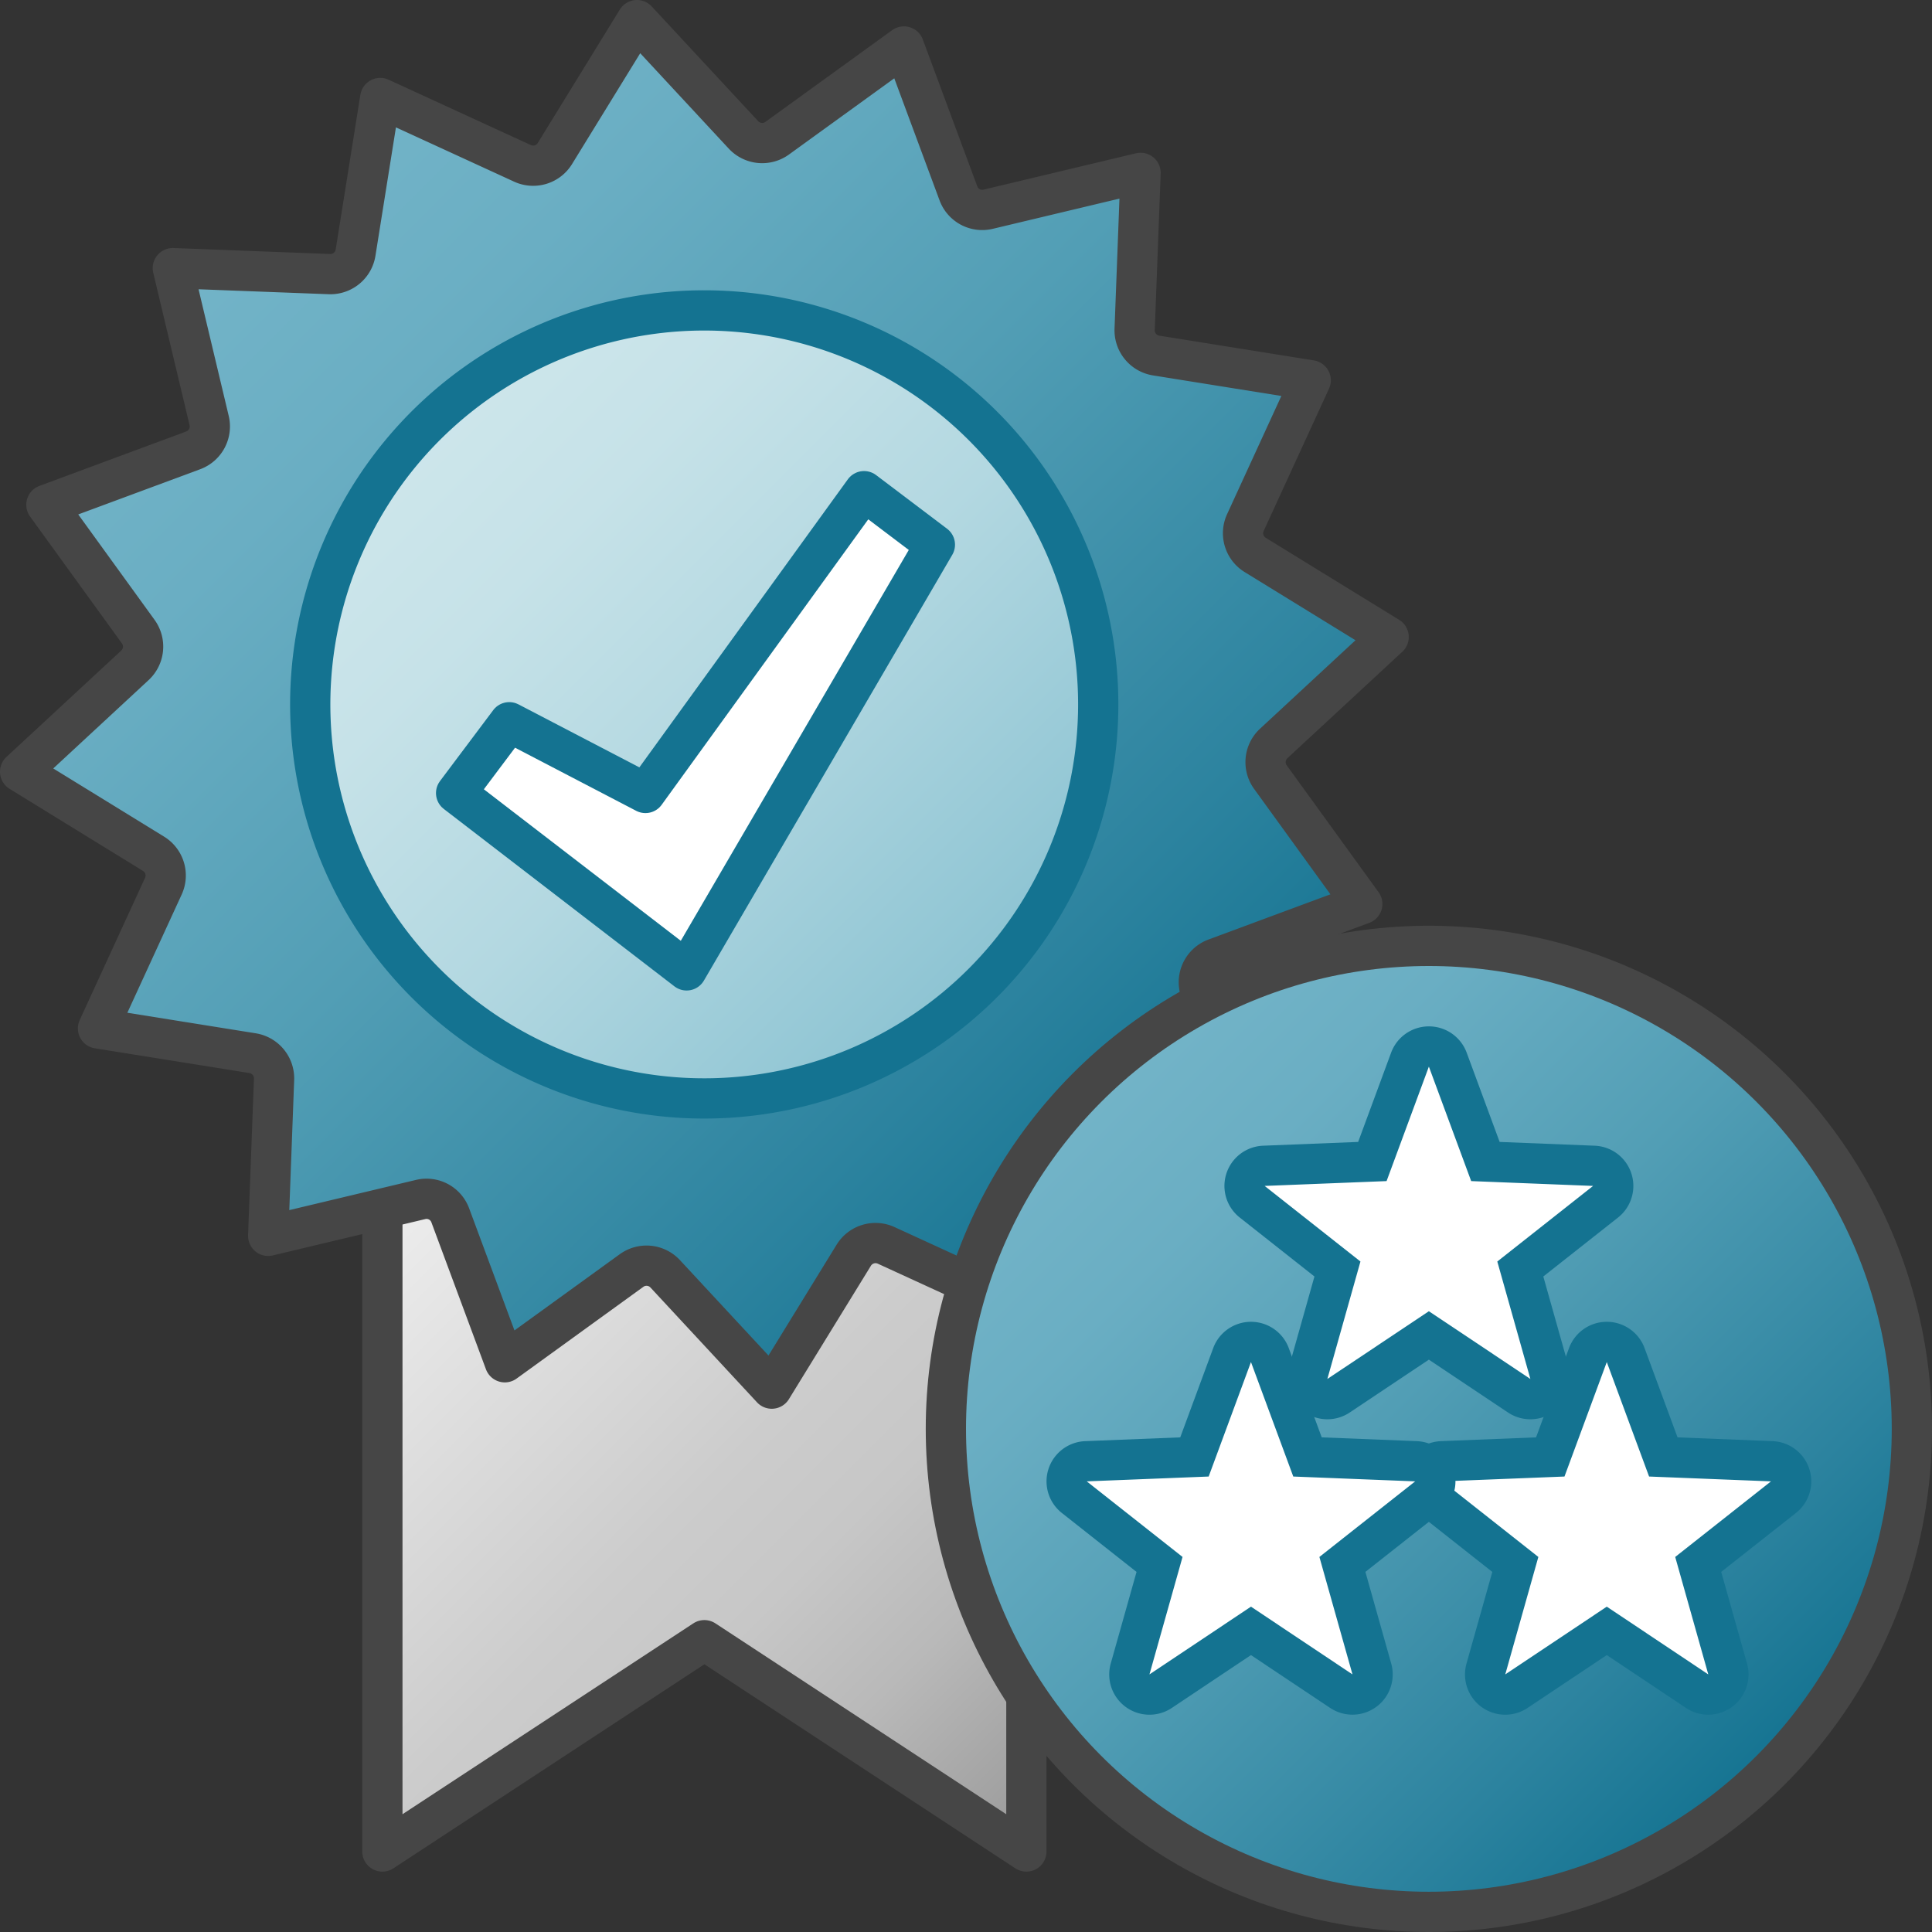 <svg id="Layer_1" data-name="Layer 1" xmlns="http://www.w3.org/2000/svg" xmlns:xlink="http://www.w3.org/1999/xlink" viewBox="0 0 48 48">
    <rect x="0" y="0" width="48" height="48" fill="#333333" stroke="none"/>
    <linearGradient id="front_-45" data-name="front -45" x1="9" y1="28.5" x2="26" y2="45.5" gradientUnits="userSpaceOnUse">
      <stop offset="0" stop-color="#f2f2f2"/>
      <stop offset="0.5" stop-color="#ccc"/>
      <stop offset="0.63" stop-color="#c7c7c7"/>
      <stop offset="0.779" stop-color="#b9b9b9"/>
      <stop offset="0.938" stop-color="#a2a2a2"/>
      <stop offset="0.99" stop-color="#999"/>
    </linearGradient>
    <linearGradient id="Dark_Blue_Grad" data-name="Dark Blue Grad" x1="5.479" y1="5.478" x2="29.521" y2="29.521" gradientUnits="userSpaceOnUse">
      <stop offset="0" stop-color="#73b4c8"/>
      <stop offset="0.175" stop-color="#6aaec3"/>
      <stop offset="0.457" stop-color="#529eb5"/>
      <stop offset="0.809" stop-color="#2c839f"/>
      <stop offset="1" stop-color="#147391"/>
    </linearGradient>
    <linearGradient id="New_Gradient_Swatch_1" data-name="New Gradient Swatch 1" x1="10.577" y1="10.578" x2="24.422" y2="24.423" gradientUnits="userSpaceOnUse">
      <stop offset="0" stop-color="#cde6eb"/>
      <stop offset="0.221" stop-color="#c6e2e8"/>
      <stop offset="0.542" stop-color="#b3d8e1"/>
      <stop offset="0.921" stop-color="#93c7d5"/>
      <stop offset="1" stop-color="#8cc3d2"/>
    </linearGradient>
    <linearGradient id="Dark_Blue_Grad-2" x1="27.015" y1="27.015" x2="43.985" y2="43.985" xlink:href="#Dark_Blue_Grad"/>
  <polyline points="25.5 28 25.5 46 17.5 40.75 9.5 46 9.5 28" stroke="#464646" stroke-linecap="round" stroke-linejoin="round" fill="url(#front_-45)"/>
  <path d="M31.646,18.47a.634.634,0,0,0-.083.837l2.282,3.152L30.198,23.811a.633.633,0,0,0-.396.741l.903,3.784-3.889-.147a.625.625,0,0,0-.65.533l-.615,3.841-3.535-1.622a.634.634,0,0,0-.804.244L19.174,34.5l-2.647-2.852a.633.633,0,0,0-.835-.083L12.542,33.845l-1.354-3.647a.628.628,0,0,0-.741-.396l-3.784.902.146-3.888a.635.635,0,0,0-.533-.65l-3.841-.615,1.624-3.535a.633.633,0,0,0-.244-.804L.5,19.173,3.352,16.53a.634.634,0,0,0,.083-.837L1.153,12.541,4.8,11.189a.633.633,0,0,0,.396-.741L4.294,6.662,8.184,6.81a.633.633,0,0,0,.65-.533L9.447,2.435l3.535,1.624a.634.634,0,0,0,.804-.244L15.825.5l2.647,2.852a.635.635,0,0,0,.835.083L22.458,1.155l1.353,3.647a.63.63,0,0,0,.741.396l3.785-.903L28.19,8.183a.635.635,0,0,0,.533.65l3.841.615L30.941,12.983a.633.633,0,0,0,.244.804L34.5,15.826Z" stroke="#464646" stroke-linecap="round" stroke-linejoin="round" fill="url(#Dark_Blue_Grad)"/>
  <path d="M21.243,26.545a9.789,9.789,0,1,1,5.3-12.784A9.791,9.791,0,0,1,21.243,26.545Z" stroke="#147391" stroke-linecap="round" stroke-linejoin="round" fill="url(#New_Gradient_Swatch_1)"/>
  <polygon points="11.329 19.704 12.652 17.941 16.036 19.704 21.467 12.2 23.23 13.533 17.059 24.112 11.329 19.704" fill="#fff" stroke="#147391" stroke-linecap="round" stroke-linejoin="round" stroke-width="0.994"/>
  <circle cx="35.5" cy="35.5" r="12" stroke="#464646" stroke-linecap="round" stroke-linejoin="round" fill="url(#Dark_Blue_Grad-2)"/>
      <path d="M37.398,42.1a.5.5,0,0,1-.481-.636l.731-2.597L35.53,37.197a.5.5,0,0,1,.29-.892l2.696-.107.935-2.531a.5.5,0,0,1,.939,0l.935,2.531,2.696.107a.5.5,0,0,1,.29.892l-2.118,1.671.731,2.597a.5.5,0,0,1-.759.551L39.92,40.518l-2.244,1.498A.501.501,0,0,1,37.398,42.1Z" fill="#fff"/>
      <path d="M39.92,33.84l1.051,2.844L44,36.804l-2.38,1.878L42.442,41.6,39.92,39.917,37.398,41.6,38.22,38.682l-2.38-1.878,3.029-.12L39.92,33.84m0-1a1,1,0,0,0-.938.653l-.819,2.218L35.8,35.805a1,1,0,0,0-.58,1.784l1.856,1.465-.641,2.276a1,1,0,0,0,1.518,1.103L39.92,41.12l1.966,1.312a1,1,0,0,0,1.518-1.103l-.641-2.276L44.62,37.589a1,1,0,0,0-.58-1.784l-2.362-.094-.819-2.218a1,1,0,0,0-.938-.653Z" fill="#147391"/>
      <path d="M33.602,42.1a.501.501,0,0,1-.278-.084L31.08,40.518l-2.244,1.498a.5.5,0,0,1-.759-.551l.731-2.597L26.69,37.197a.5.5,0,0,1,.29-.892l2.696-.107.935-2.531a.5.5,0,0,1,.939,0l.935,2.531,2.696.107a.5.5,0,0,1,.29.892l-2.118,1.671.731,2.597a.5.5,0,0,1-.481.636Z" fill="#fff"/>
      <path d="M31.08,33.84l1.051,2.844,3.029.12-2.38,1.878L33.602,41.6,31.08,39.917,28.558,41.6,29.38,38.682,27,36.804l3.029-.12L31.08,33.84m0-1a1,1,0,0,0-.938.653l-.819,2.218-2.362.094a1,1,0,0,0-.58,1.784l1.856,1.465-.641,2.276a1,1,0,0,0,1.518,1.103L31.08,41.12l1.966,1.312a1,1,0,0,0,1.518-1.103l-.641-2.276L35.78,37.589a1,1,0,0,0-.58-1.784l-2.362-.094-.819-2.218a1,1,0,0,0-.938-.653Z" fill="#147391"/>
      <path d="M38.022,34.761a.501.501,0,0,1-.278-.084L35.5,33.179l-2.244,1.498a.5.5,0,0,1-.759-.551l.731-2.597L31.11,29.857a.5.5,0,0,1,.29-.892l2.696-.107.935-2.531a.5.5,0,0,1,.938,0l.935,2.531,2.696.107a.5.5,0,0,1,.29.892L37.772,31.528l.731,2.597a.5.5,0,0,1-.481.635Z" fill="#fff"/>
      <path d="M35.5,26.5l1.051,2.844,3.029.12-2.38,1.878.822,2.918L35.5,32.577l-2.522,1.683L33.8,31.342l-2.38-1.878,3.029-.12L35.5,26.5m0-1a1,1,0,0,0-.938.653l-.819,2.218-2.362.094a1,1,0,0,0-.58,1.784l1.856,1.465L32.016,33.99a1,1,0,0,0,1.518,1.103L35.5,33.78l1.966,1.313A1,1,0,0,0,38.984,33.99l-.641-2.276L40.2,30.249a1,1,0,0,0-.58-1.784l-2.362-.094-.819-2.218A1,1,0,0,0,35.5,25.5Z" fill="#147391"/>
</svg>
